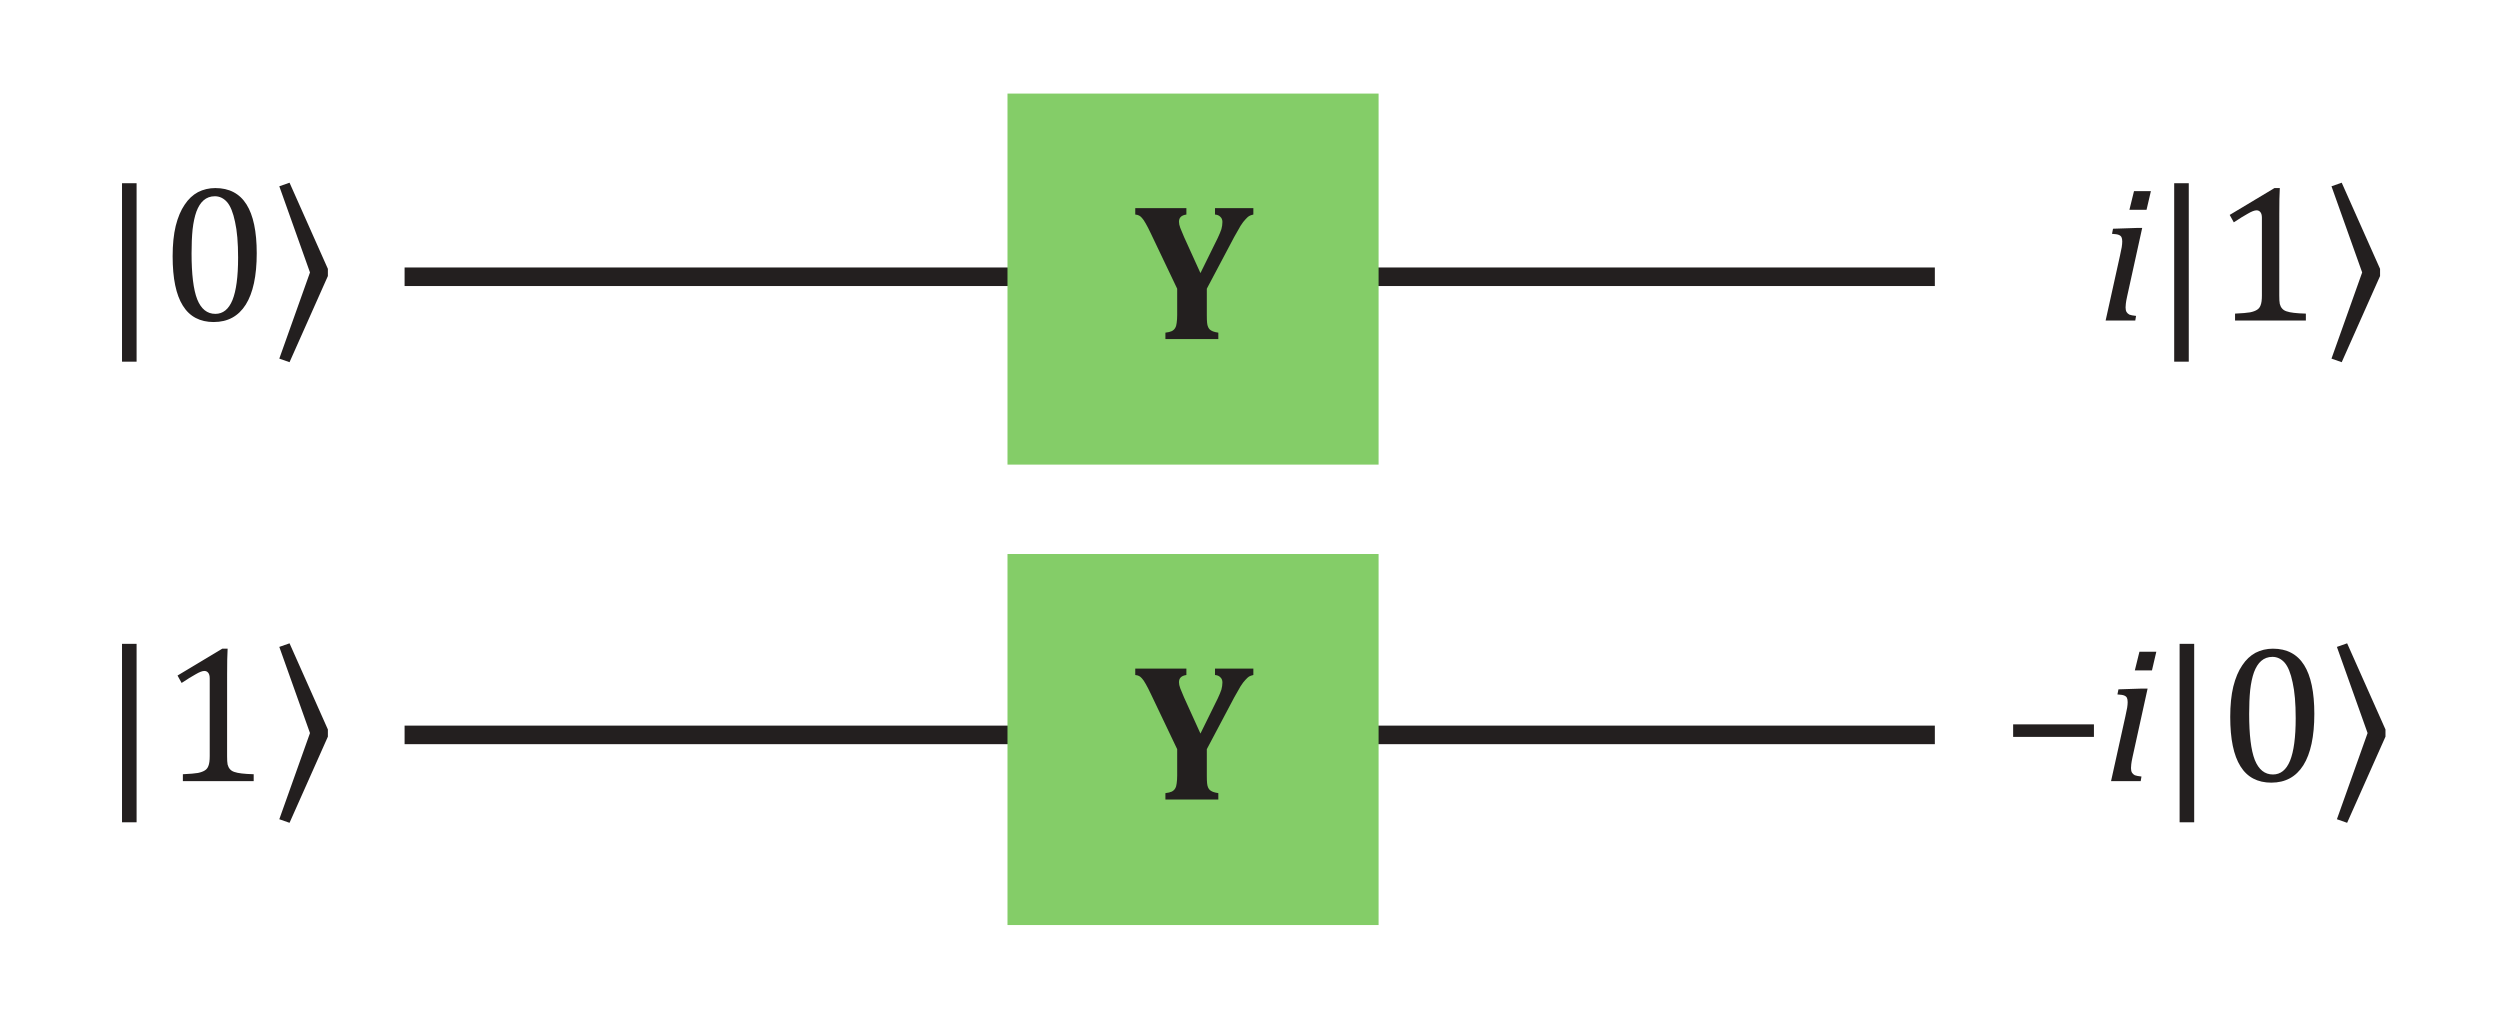 <?xml version="1.0" encoding="UTF-8"?>
<svg width="152.79pt" height="62.158pt" version="1.2" viewBox="0 0 152.79 62.158" xmlns="http://www.w3.org/2000/svg" xmlns:xlink="http://www.w3.org/1999/xlink">
 <defs>
  <symbol id="glyph0-1" overflow="visible">
   <path d="m4.469-3.078v1.609c0 0.211 0.004 0.367 0.016 0.469 0.008 0.105 0.031 0.195 0.062 0.266 0.031 0.062 0.066 0.117 0.109 0.156 0.051 0.043 0.113 0.078 0.188 0.109 0.082 0.031 0.191 0.059 0.328 0.078v0.391h-3.234v-0.391c0.164-0.02 0.297-0.051 0.391-0.094 0.094-0.051 0.16-0.113 0.203-0.188 0.051-0.082 0.082-0.188 0.094-0.312 0.02-0.133 0.031-0.297 0.031-0.484v-1.609l-1.594-3.344c-0.137-0.289-0.246-0.504-0.328-0.641-0.086-0.156-0.164-0.27-0.234-0.344-0.062-0.07-0.121-0.117-0.172-0.141-0.055-0.031-0.133-0.051-0.234-0.062v-0.391h3.125v0.391c-0.305 0.043-0.453 0.188-0.453 0.438 0 0.105 0.023 0.23 0.078 0.375 0.051 0.137 0.129 0.324 0.234 0.562l1 2.203 1.062-2.156c0.102-0.219 0.176-0.395 0.219-0.531 0.039-0.145 0.062-0.289 0.062-0.438 0-0.133-0.043-0.238-0.125-0.312-0.074-0.082-0.184-0.129-0.328-0.141v-0.391h2.344v0.391c-0.105 0.023-0.195 0.055-0.266 0.094-0.062 0.043-0.137 0.109-0.219 0.203-0.086 0.086-0.184 0.215-0.297 0.391-0.105 0.18-0.234 0.406-0.391 0.688z"/>
  </symbol>
  <symbol id="glyph1-1" overflow="visible">
   <path d="m2.344 2.516h-0.891v-10.906h0.891z"/>
  </symbol>
  <symbol id="glyph1-2" overflow="visible">
   <path d="m5.469-2.703h-4.938v-0.766h4.938z"/>
  </symbol>
  <symbol id="glyph2-1" overflow="visible">
   <path d="m3.266 0.094c-0.844 0-1.477-0.332-1.891-1-0.418-0.664-0.625-1.672-0.625-3.016 0-0.719 0.062-1.336 0.188-1.859 0.133-0.531 0.316-0.961 0.547-1.297 0.227-0.344 0.5-0.598 0.812-0.766 0.32-0.164 0.676-0.25 1.062-0.25 0.852 0 1.488 0.336 1.906 1 0.414 0.656 0.625 1.652 0.625 2.984 0 1.387-0.227 2.434-0.672 3.141-0.449 0.711-1.102 1.062-1.953 1.062zm-1.359-4.203c0 1.281 0.113 2.219 0.344 2.812 0.238 0.594 0.609 0.891 1.109 0.891 0.469 0 0.816-0.281 1.047-0.844 0.227-0.562 0.344-1.426 0.344-2.594 0-0.906-0.062-1.633-0.188-2.188-0.117-0.562-0.277-0.961-0.484-1.203-0.211-0.238-0.461-0.359-0.75-0.359-0.273 0-0.5 0.086-0.688 0.25-0.18 0.156-0.324 0.387-0.438 0.688-0.105 0.293-0.184 0.656-0.234 1.094-0.043 0.43-0.062 0.914-0.062 1.453z"/>
  </symbol>
  <symbol id="glyph2-2" overflow="visible">
   <path d="m4.078-1.531c0 0.23 0.008 0.402 0.031 0.516 0.031 0.117 0.078 0.211 0.141 0.281 0.062 0.074 0.148 0.133 0.266 0.172 0.125 0.043 0.273 0.074 0.453 0.094 0.188 0.023 0.43 0.039 0.734 0.047v0.422h-4.328v-0.422c0.438-0.02 0.742-0.047 0.922-0.078 0.188-0.039 0.328-0.094 0.422-0.156 0.102-0.062 0.176-0.156 0.219-0.281 0.051-0.125 0.078-0.32 0.078-0.594v-4.75c0-0.156-0.031-0.27-0.094-0.344-0.055-0.07-0.133-0.109-0.234-0.109-0.125 0-0.305 0.07-0.531 0.203-0.23 0.125-0.516 0.305-0.859 0.531l-0.25-0.453 2.734-1.641h0.328c-0.023 0.375-0.031 0.898-0.031 1.562z"/>
  </symbol>
  <symbol id="glyph3-1" overflow="visible">
   <path d="m1.25-8.422 2.344 5.266v0.438l-2.344 5.266-0.625-0.219 1.875-5.266-1.875-5.266z"/>
  </symbol>
  <symbol id="glyph4-1" overflow="visible">
   <path d="m3.281-7.906-0.266 1.141h-1.047l0.281-1.141zm-1.453 6.438c-0.043 0.199-0.07 0.344-0.078 0.438-0.012 0.094-0.016 0.172-0.016 0.234 0 0.117 0.02 0.211 0.062 0.281 0.039 0.062 0.098 0.117 0.172 0.156 0.082 0.031 0.219 0.059 0.406 0.078l-0.047 0.281h-1.812l0.875-3.953c0.051-0.227 0.086-0.406 0.109-0.531 0.02-0.133 0.031-0.25 0.031-0.344 0-0.113-0.016-0.203-0.047-0.266s-0.09-0.109-0.172-0.141c-0.074-0.031-0.211-0.051-0.406-0.062l0.062-0.312 1.438-0.047h0.344z"/>
  </symbol>
 </defs>
 <path transform="matrix(1 0 0 -1 24.726 16.914)" d="m0.001-1.625e-4h93.523" fill="none" stroke="#231f1f" stroke-width="1.134"/>
 <path transform="matrix(1 0 0 -1 24.726 44.914)" d="m0.001 2.375e-4h93.523" fill="none" stroke="#231f1f" stroke-width="1.134"/>
 <g>
  <path d="m61.574 28.395h22.68v-22.676h-22.68z" fill="#84cd68"/>
  <g fill="#231f1f">
   <use x="69.287" y="20.722" xlink:href="#glyph0-1"/>
  </g>
  <path d="m61.574 56.535h22.68v-22.676h-22.68z" fill="#84cd68"/>
  <g fill="#231f1f">
   <use x="69.287" y="48.864" xlink:href="#glyph0-1"/>
   <use x="6.004" y="19.588" xlink:href="#glyph1-1"/>
   <use x="9.801" y="19.588" xlink:href="#glyph2-1"/>
   <use x="16.445" y="19.588" xlink:href="#glyph3-1"/>
   <use x="128.173" y="19.588" xlink:href="#glyph4-1"/>
   <use x="131.425" y="19.588" xlink:href="#glyph1-1"/>
   <use x="135.222" y="19.588" xlink:href="#glyph2-2"/>
   <use x="141.866" y="19.588" xlink:href="#glyph3-1"/>
   <use x="6.004" y="47.739" xlink:href="#glyph1-1"/>
   <use x="9.801" y="47.739" xlink:href="#glyph2-2"/>
   <use x="16.445" y="47.739" xlink:href="#glyph3-1"/>
   <use x="122.504" y="47.739" xlink:href="#glyph1-2"/>
   <use x="128.504" y="47.739" xlink:href="#glyph4-1"/>
   <use x="131.756" y="47.739" xlink:href="#glyph1-1"/>
   <use x="135.553" y="47.739" xlink:href="#glyph2-1"/>
   <use x="142.197" y="47.739" xlink:href="#glyph3-1"/>
  </g>
 </g>
</svg>
